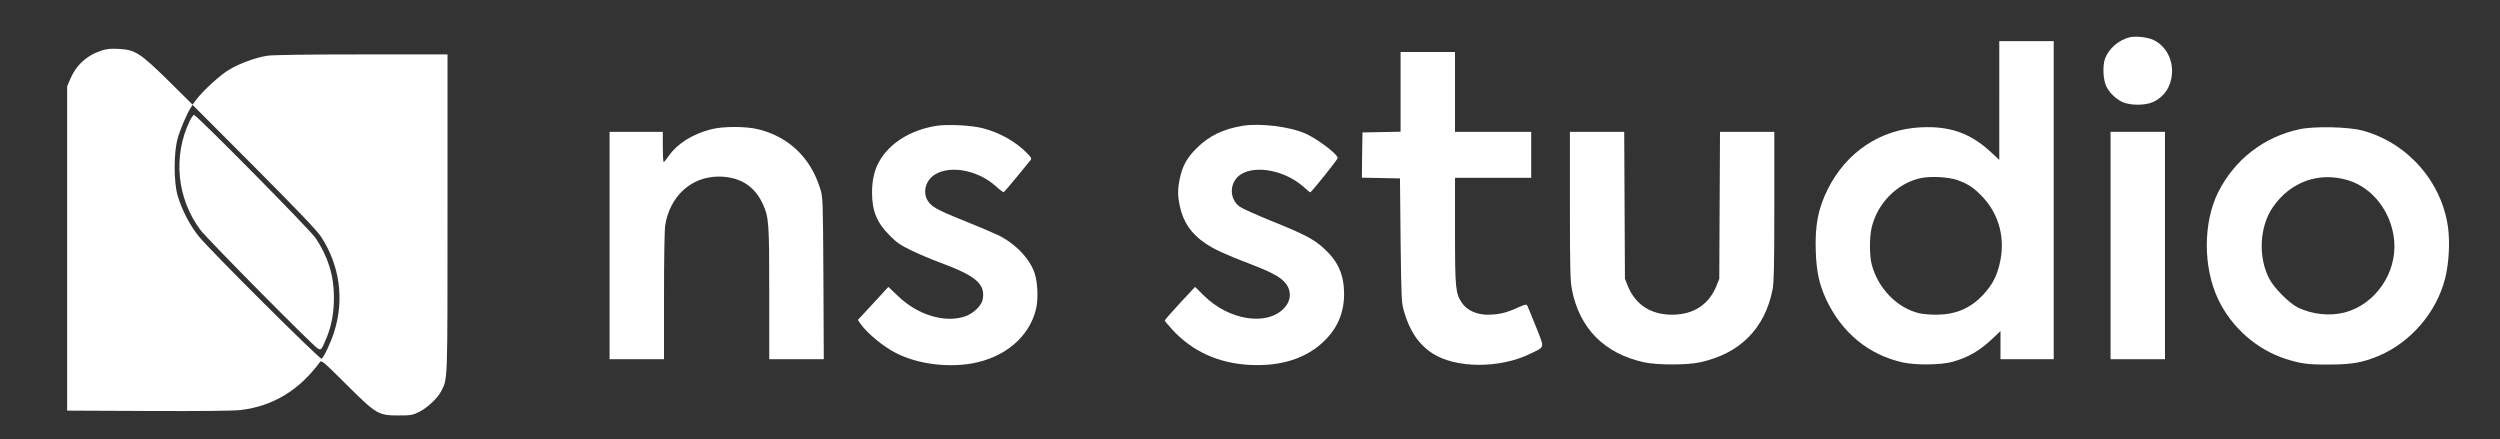 <?xml version="1.0" standalone="no"?>
<!DOCTYPE svg PUBLIC "-//W3C//DTD SVG 20010904//EN"
 "http://www.w3.org/TR/2001/REC-SVG-20010904/DTD/svg10.dtd">
<svg version="1.0" xmlns="http://www.w3.org/2000/svg"
 width="2067pt" height="363pt" viewBox="0 0 2067 363"
 preserveAspectRatio="xMidYMid meet">

<rect x="0" y="0" width="2067" height="363" fill="#333333" stroke="none"/>

<g transform="translate(0,363) scale(0.1,-0.1)"
fill="#ffffff" stroke="none">
<path d="M17605 3321 c-89 -23 -169 -93 -200 -174 -22 -59 -17 -175 10 -231
25 -53 79 -104 134 -130 64 -29 188 -29 251 0 94 43 150 127 158 235 8 119
-52 230 -152 278 -48 24 -153 35 -201 22z"/>
<path d="M16530 2799 l0 -491 -71 66 c-169 156 -340 216 -582 203 -332 -17
-613 -206 -766 -513 -80 -161 -106 -300 -98 -517 6 -167 29 -270 86 -393 130
-276 351 -458 635 -521 107 -23 311 -21 408 5 128 35 228 93 336 196 l62 59 0
-116 0 -117 220 0 220 0 0 1315 0 1315 -225 0 -225 0 0 -491z m-346 -658 c89
-32 136 -63 208 -139 142 -151 192 -356 138 -566 -26 -102 -62 -166 -137 -247
-103 -109 -224 -160 -383 -161 -49 0 -113 5 -142 12 -183 43 -342 207 -393
405 -19 75 -19 221 0 304 47 199 208 363 399 407 84 19 233 12 310 -15z"/>
<path d="M837 3211 c-122 -40 -211 -123 -259 -241 l-23 -55 0 -1340 0 -1340
670 -3 c454 -2 701 1 765 8 267 32 483 163 654 395 14 19 24 11 218 -182 250
-249 266 -258 433 -258 101 0 115 2 170 29 68 34 153 113 183 172 54 105 52
56 52 1473 l0 1311 -712 0 c-446 0 -737 -4 -778 -11 -92 -14 -217 -59 -307
-110 -77 -43 -227 -180 -285 -259 l-26 -35 -198 196 c-237 233 -277 258 -416
265 -64 3 -97 0 -141 -15z m1818 -1539 c154 -236 193 -518 108 -786 -27 -86
-85 -210 -104 -222 -14 -8 -922 896 -1015 1011 -75 92 -143 225 -176 340 -32
112 -32 351 0 467 20 75 77 208 109 257 l15 24 508 -509 c374 -376 519 -528
555 -582z"/>
<path d="M1567 2627 c-138 -292 -104 -636 89 -897 52 -71 933 -961 971 -981
29 -16 30 -14 72 86 42 99 62 210 62 337 0 179 -49 337 -151 489 -45 68 -985
1019 -1006 1019 -6 0 -23 -24 -37 -53z"/>
<path d="M11580 2870 l0 -329 -157 -3 -158 -3 -3 -187 -2 -187 157 -3 158 -3
5 -510 c6 -485 7 -514 28 -588 45 -161 122 -275 236 -349 194 -125 558 -126
810 -2 122 60 118 39 46 221 -35 87 -67 166 -72 175 -7 15 -15 13 -81 -16 -94
-43 -154 -57 -245 -58 -93 0 -173 36 -214 97 -54 79 -58 118 -58 597 l0 438
315 0 315 0 0 190 0 190 -315 0 -315 0 0 330 0 330 -225 0 -225 0 0 -330z"/>
<path d="M7745 2590 c-218 -34 -394 -145 -479 -301 -37 -67 -56 -152 -56 -249
0 -154 39 -250 145 -356 60 -61 88 -80 185 -127 63 -30 167 -74 230 -97 301
-111 379 -179 355 -306 -9 -51 -78 -117 -146 -140 -166 -56 -388 10 -551 165
l-83 79 -126 -137 -126 -136 20 -30 c55 -79 190 -191 297 -245 173 -88 416
-121 625 -85 273 48 477 221 531 451 19 81 14 211 -10 290 -37 120 -158 248
-300 318 -39 19 -172 76 -295 125 -226 91 -266 115 -297 173 -30 57 -13 138
38 184 116 106 373 69 533 -77 30 -28 59 -49 64 -47 4 1 52 57 106 123 54 66
105 128 113 138 14 16 12 21 -24 58 -92 96 -228 173 -369 209 -92 24 -287 34
-380 20z"/>
<path d="M10275 2590 c-160 -26 -279 -83 -381 -185 -80 -79 -117 -146 -139
-250 -19 -88 -19 -142 0 -230 28 -132 96 -231 214 -309 73 -49 165 -91 361
-166 163 -62 241 -102 284 -145 66 -65 67 -156 3 -223 -142 -150 -456 -101
-663 104 l-73 72 -126 -135 c-69 -75 -125 -139 -125 -143 0 -4 30 -40 66 -79
164 -177 379 -274 635 -288 262 -14 475 55 623 203 108 107 160 235 159 389
-2 157 -50 265 -170 374 -80 73 -159 115 -436 226 -120 49 -236 101 -257 116
-92 67 -86 209 12 269 127 77 363 29 515 -104 28 -26 53 -46 56 -46 10 0 227
271 227 284 0 31 -168 158 -267 202 -129 57 -370 87 -518 64z"/>
<path d="M5875 2560 c-149 -39 -275 -118 -342 -214 -21 -30 -41 -55 -45 -56
-5 0 -8 56 -8 125 l0 125 -220 0 -220 0 0 -940 0 -940 225 0 225 0 0 523 c0
307 4 548 10 585 39 241 215 401 441 402 173 0 297 -76 365 -225 51 -111 54
-147 54 -737 l0 -548 225 0 226 0 -3 668 c-4 657 -4 668 -26 740 -78 255 -256
428 -508 492 -104 27 -299 27 -399 0z"/>
<path d="M19010 2561 c-294 -64 -533 -250 -669 -518 -127 -253 -127 -626 0
-890 111 -232 319 -414 559 -491 123 -39 181 -47 355 -46 189 0 281 16 415 73
264 113 475 359 546 638 31 122 41 293 25 418 -50 380 -334 704 -706 805 -116
32 -404 38 -525 11z m406 -422 c204 -63 357 -264 379 -496 25 -269 -156 -531
-411 -597 -122 -31 -265 -16 -384 41 -72 35 -196 159 -238 239 -93 178 -81
431 30 591 145 211 383 296 624 222z"/>
<path d="M12980 1931 c0 -511 3 -622 16 -691 61 -324 269 -534 599 -606 109
-23 350 -23 459 0 332 72 538 279 602 604 11 59 14 195 14 688 l0 614 -225 0
-224 0 -3 -607 -3 -608 -23 -58 c-63 -156 -191 -239 -367 -239 -176 0 -304 83
-367 239 l-23 58 -3 608 -3 607 -224 0 -225 0 0 -609z"/>
<path d="M17450 1600 l0 -940 225 0 225 0 0 940 0 940 -225 0 -225 0 0 -940z"/>
</g>
</svg>
